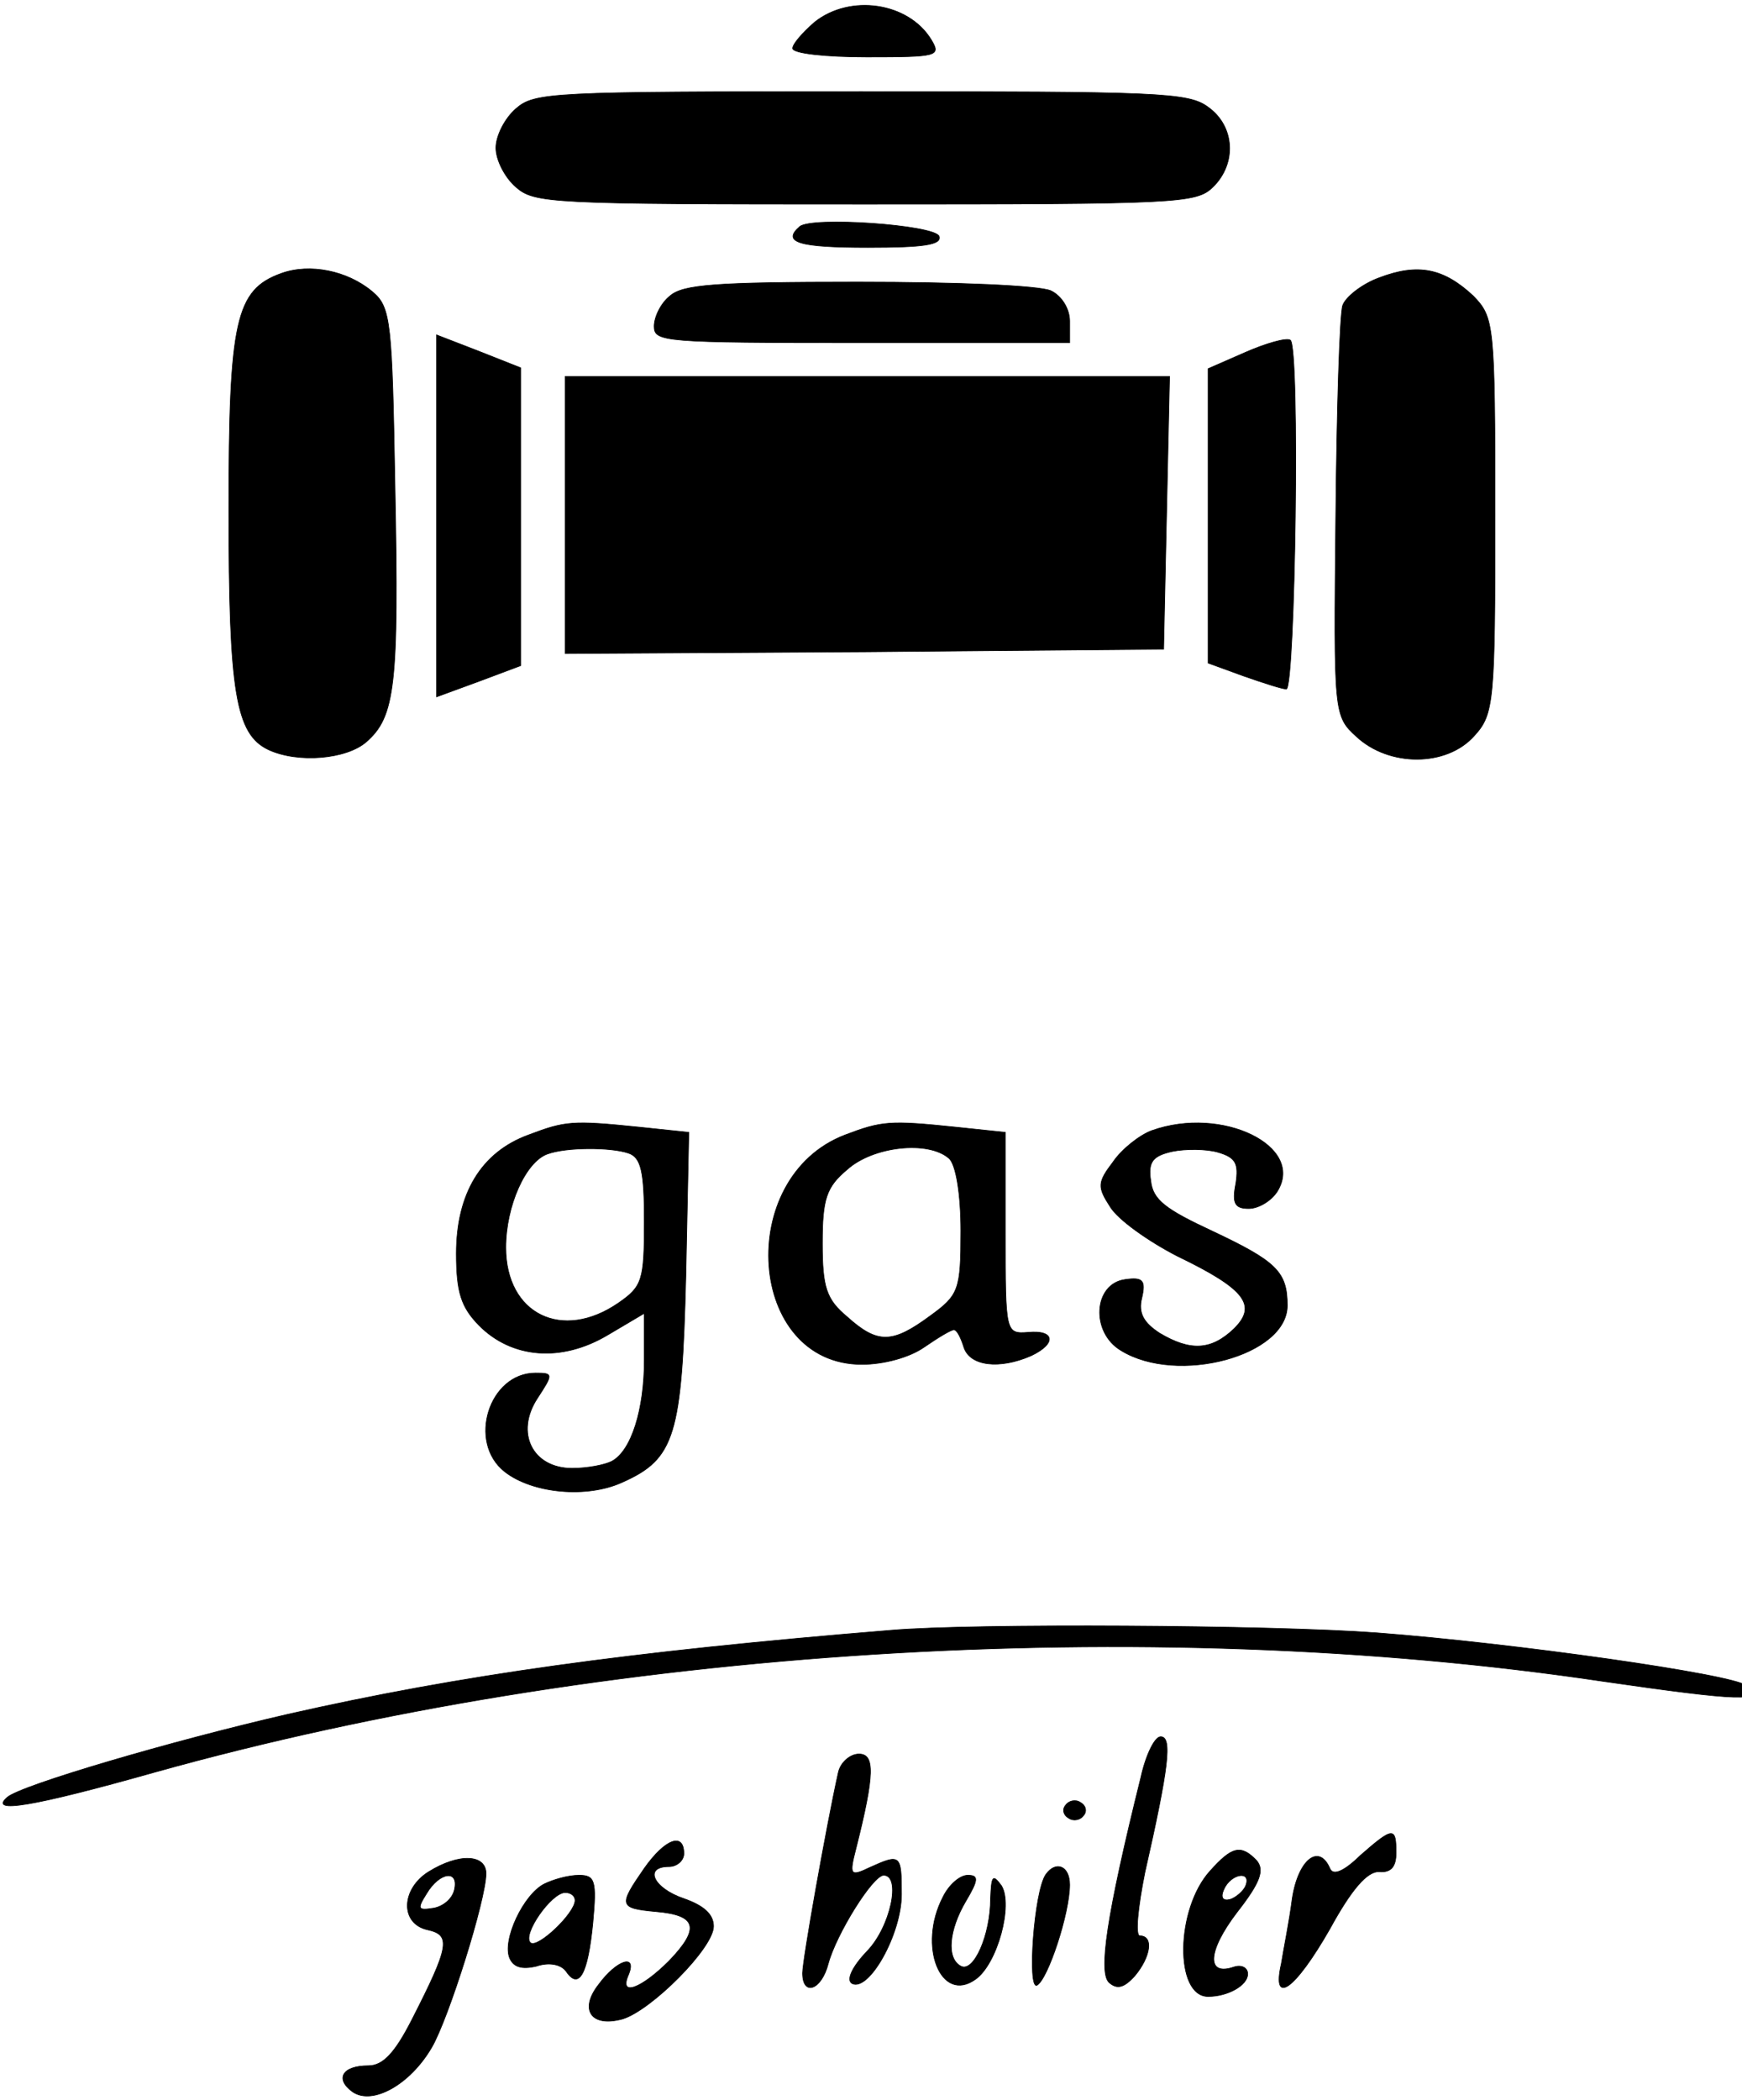 <svg id="logo" viewBox="0 0 273 329" xmlns="http://www.w3.org/2000/svg" stroke="null" style="vector-effect: non-scaling-stroke;" preserveAspectRatio="xMidYMid meet">

 <g stroke="null">
  <g id="svg_1" fill="currentColor" transform="translate(0,329) scale(0.1,-0.1) ">
   <g stroke="null" id="icon">
    <path stroke="null" id="svg_2" d="m1276.36,3255.011c-18.603,-16.279 -34.106,-33.915 -34.106,-40.697c0,-8.139 52.709,-13.566 116.271,-13.566c111.62,0 116.271,1.357 100.768,27.132c-35.656,58.333 -127.123,71.899 -182.933,27.132z"/>
    <path stroke="null" id="svg_3" d="m808.176,3119.352c-17.053,-14.922 -31.006,-42.054 -31.006,-61.046c0,-18.992 13.952,-46.124 31.006,-61.046c29.455,-25.775 51.159,-27.132 547.248,-27.132c494.538,0 519.343,1.357 545.698,27.132c37.207,36.628 34.106,94.961 -7.751,124.806c-31.006,23.062 -75.964,24.418 -544.147,24.418c-489.888,0 -511.591,-1.357 -541.047,-27.132z"/>
    <path stroke="null" id="svg_4" d="m1253.106,2934.857c-27.905,-24.418 -1.55,-32.558 106.969,-32.558c86.816,0 116.271,4.07 111.62,17.636c-7.751,17.636 -199.986,31.201 -218.589,14.922z"/>
    <path stroke="null" id="svg_5" d="m1050.019,2826.33c-13.952,-10.853 -24.804,-32.558 -24.804,-47.48c0,-24.418 13.952,-25.775 325.558,-25.775l325.558,0l0,33.915c0,18.992 -12.402,39.341 -29.455,47.48c-18.603,8.139 -144.176,13.566 -302.304,13.566c-224.79,0 -274.399,-4.07 -294.553,-21.705z"/>
    <path stroke="null" id="svg_6" d="m440.76,2861.602c-71.313,-25.775 -82.165,-73.255 -82.165,-370.347c0,-286.239 10.852,-351.355 62.011,-375.774c46.508,-21.705 122.472,-14.922 153.477,12.209c44.958,39.341 51.159,88.178 44.958,397.479c-4.651,260.464 -6.201,283.526 -35.656,307.944c-38.757,32.558 -97.667,44.767 -142.626,28.488z"/>
    <path stroke="null" id="svg_7" d="m2161.568,2854.819c-26.355,-9.496 -52.709,-29.845 -57.36,-43.411c-4.651,-13.566 -9.302,-162.79 -10.852,-333.719c-3.101,-306.588 -3.101,-309.301 32.556,-341.859c51.159,-47.48 141.075,-47.48 184.483,1.357c31.006,33.915 32.556,52.907 32.556,345.929c0,301.161 -1.55,309.301 -34.106,343.216c-46.508,43.411 -86.816,51.55 -147.276,28.488z"/>
    <path stroke="null" id="svg_8" d="m684.154,2481.758l0,-283.526l66.662,24.418l65.112,24.418l0,233.332l0,233.332l-65.112,25.775l-66.662,25.775l0,-283.526z"/>
    <path stroke="null" id="svg_9" d="m1952.281,2738.152l-58.911,-25.775l0,-230.619l0,-230.619l55.81,-20.349c31.006,-10.853 60.461,-20.349 66.662,-20.349c13.952,0 21.704,538.564 6.201,546.703c-6.201,4.07 -38.757,-5.426 -69.762,-18.992z"/>
    <path stroke="null" id="svg_10" d="m885.69,2483.115l0,-217.053l469.734,2.713l468.184,4.07l4.651,214.34l4.651,212.984l-474.385,0l-472.835,0l0,-217.053z"/>
   </g>
   <g stroke="null" id="text">
    <path stroke="null" id="svg_11" d="m828.33,1511.801c-74.413,-27.132 -113.17,-92.248 -113.17,-185.852c0,-61.046 7.751,-84.108 35.656,-112.596c51.159,-51.55 128.673,-58.333 201.536,-14.922l57.36,33.915l0,-73.255c0,-77.325 -20.154,-142.441 -51.159,-158.72c-10.852,-5.426 -37.207,-10.853 -62.011,-10.853c-62.011,0 -89.916,55.62 -54.26,109.883c24.804,37.984 24.804,39.341 -3.101,39.341c-72.863,0 -106.969,-108.527 -48.059,-154.65c43.408,-33.915 128.673,-42.054 184.483,-16.279c82.165,36.628 93.017,73.255 99.218,322.867l4.651,225.193l-77.514,8.139c-105.419,10.853 -116.271,9.496 -173.631,-12.209zm156.578,-28.488c20.154,-6.783 24.804,-29.845 24.804,-107.17c0,-92.248 -3.101,-101.744 -40.307,-127.519c-88.366,-61.046 -176.732,-17.636 -176.732,86.821c0,65.116 31.006,134.302 65.112,146.511c29.455,10.853 99.218,10.853 127.123,1.357z"/>
    <path stroke="null" id="svg_12" d="m1324.419,1511.801c-173.631,-66.473 -153.477,-359.495 26.355,-359.495c34.106,0 74.413,10.853 97.667,27.132c21.704,14.922 41.857,27.132 46.508,27.132c4.651,0 10.852,-12.209 15.503,-27.132c9.302,-29.845 55.81,-35.271 105.419,-13.566c40.307,18.992 37.207,40.697 -4.651,36.628c-35.656,-2.713 -35.656,0 -35.656,154.65l0,158.72l-77.514,8.139c-103.869,10.853 -116.271,9.496 -173.631,-12.209zm162.779,-36.628c10.852,-9.496 18.603,-55.62 18.603,-113.953c0,-92.248 -3.101,-100.387 -48.059,-132.945c-58.911,-43.411 -82.165,-44.767 -130.223,-1.357c-32.556,27.132 -38.757,46.124 -38.757,115.31c0,69.186 6.201,88.178 38.757,115.31c40.307,36.628 127.123,46.124 159.679,17.636z"/>
    <path stroke="null" id="svg_13" d="m1805.004,1518.584c-18.603,-6.783 -46.508,-28.488 -60.461,-48.837c-24.804,-32.558 -24.804,-39.341 -4.651,-70.542c12.402,-20.349 60.461,-54.263 105.419,-77.325c106.969,-51.55 125.572,-77.325 88.366,-113.953c-35.656,-33.915 -68.212,-35.271 -116.271,-6.783c-24.804,16.279 -34.106,31.201 -27.905,55.62c6.201,27.132 1.55,32.558 -26.355,28.488c-49.609,-6.783 -54.26,-82.752 -6.201,-111.24c88.366,-54.263 260.447,-8.139 260.447,70.542c0,52.907 -17.053,69.186 -117.821,116.666c-72.863,33.915 -93.017,48.837 -96.117,78.682c-4.651,29.845 3.101,39.341 34.106,46.124c20.154,4.07 52.709,4.07 71.313,-1.357c27.905,-8.139 32.556,-17.636 27.905,-48.837c-6.201,-31.201 -1.55,-39.341 20.154,-39.341c15.503,0 35.656,12.209 44.958,27.132c43.408,70.542 -86.816,134.302 -196.885,94.961z"/>
    <path stroke="null" id="svg_14" d="m1397.282,735.836c-415.474,-33.915 -675.921,-70.542 -945.669,-131.589c-182.933,-42.054 -418.575,-111.24 -440.279,-130.232c-29.455,-25.775 38.757,-14.922 230.991,39.341c699.175,195.348 1550.277,249.611 2269.606,142.441c215.489,-31.201 255.796,-32.558 224.79,-6.783c-20.154,17.636 -364.315,66.473 -579.804,82.752c-164.329,12.209 -632.513,14.922 -759.636,4.07z"/>
    <path stroke="null" id="svg_15" d="m1787.951,505.216c-54.26,-218.41 -66.662,-306.588 -49.609,-321.51c12.402,-10.853 23.254,-8.139 40.307,10.853c24.804,29.845 29.455,62.403 7.751,62.403c-7.751,0 -3.101,44.767 7.751,99.031c37.207,164.147 43.408,212.984 24.804,212.984c-9.302,0 -23.254,-28.488 -31.006,-63.759z"/>
    <path stroke="null" id="svg_16" d="m1313.567,511.999c-18.603,-84.108 -55.81,-293.022 -55.81,-313.371c0,-36.628 29.455,-27.132 40.307,14.922c12.402,46.124 69.762,138.371 86.816,138.371c27.905,0 10.852,-81.395 -26.355,-119.379c-23.254,-24.418 -32.556,-44.767 -23.254,-50.194c26.355,-13.566 77.514,77.325 77.514,139.728c0,62.403 -1.55,63.759 -49.609,42.054c-31.006,-14.922 -32.556,-12.209 -21.704,29.845c29.455,116.666 29.455,147.868 4.651,147.868c-13.952,0 -29.455,-13.566 -32.556,-29.845z"/>
    <path stroke="null" id="svg_17" d="m1670.13,461.806c-6.201,-6.783 -3.101,-16.279 4.651,-20.349c7.751,-5.426 18.603,-2.713 23.254,4.07c6.201,6.783 3.101,16.279 -4.651,20.349c-7.751,5.426 -18.603,2.713 -23.254,-4.07z"/>
    <path stroke="null" id="svg_18" d="m2132.113,383.124c-26.355,-25.775 -43.408,-32.558 -48.059,-20.349c-17.053,39.341 -49.609,13.566 -58.911,-47.48c-4.651,-36.628 -13.952,-81.395 -17.053,-101.744c-15.503,-67.829 21.704,-40.697 75.964,54.263c34.106,62.403 58.911,90.891 77.514,89.534c18.603,-1.357 26.355,8.139 26.355,29.845c0,40.697 -4.651,40.697 -55.81,-4.07z"/>
    <path stroke="null" id="svg_19" d="m1009.712,362.775c-40.307,-58.333 -40.307,-62.403 18.603,-67.829c63.561,-5.426 69.762,-25.775 20.154,-77.325c-43.408,-43.411 -79.064,-56.976 -63.561,-21.705c13.952,33.915 -18.603,23.062 -46.508,-14.922c-31.006,-39.341 -12.402,-67.829 37.207,-54.263c44.958,13.566 142.626,111.24 142.626,145.154c0,18.992 -15.503,32.558 -46.508,43.411c-48.059,16.279 -63.561,50.194 -23.254,50.194c12.402,0 23.254,9.496 23.254,20.349c0,33.915 -29.455,23.062 -62.011,-23.062z"/>
    <path stroke="null" id="svg_20" d="m1896.471,358.705c-54.26,-59.69 -55.81,-196.705 -3.101,-196.705c31.006,0 62.011,17.636 62.011,35.271c0,9.496 -9.302,14.922 -21.704,10.853c-43.408,-14.922 -41.857,24.418 4.651,85.465c37.207,47.48 43.408,66.473 31.006,81.395c-24.804,25.775 -38.757,21.705 -72.863,-16.279zm55.81,-23.062c-3.101,-8.139 -15.503,-18.992 -24.804,-21.705c-10.852,-2.713 -15.503,2.713 -9.302,16.279c10.852,24.418 43.408,29.845 34.106,5.426z"/>
    <path stroke="null" id="svg_21" d="m671.752,357.349c-43.408,-27.132 -44.958,-81.395 -1.55,-90.891c37.207,-8.139 34.106,-25.775 -24.804,-141.085c-26.355,-51.55 -44.958,-71.899 -68.212,-71.899c-40.307,0 -52.709,-20.349 -24.804,-40.697c31.006,-21.705 89.916,10.853 124.022,69.186c26.355,44.767 85.265,231.976 85.265,272.673c0,29.845 -41.857,32.558 -89.916,2.713zm40.307,-28.488c-3.101,-13.566 -17.053,-25.775 -32.556,-28.488c-24.804,-4.07 -26.355,-1.357 -10.852,23.062c20.154,33.915 51.159,37.984 43.408,5.426z"/>
    <path stroke="null" id="svg_22" d="m1639.125,353.279c-18.603,-25.775 -29.455,-181.782 -13.952,-173.643c17.053,9.496 51.159,112.596 51.159,157.364c0,29.845 -21.704,37.984 -37.207,16.279z"/>
    <path stroke="null" id="svg_23" d="m853.134,338.357c-32.556,-16.279 -66.662,-88.178 -54.26,-116.666c6.201,-13.566 18.603,-17.636 41.857,-12.209c20.154,6.783 38.757,2.713 46.508,-8.139c20.154,-29.845 34.106,-4.07 41.857,75.969c6.201,66.473 3.101,74.612 -21.704,74.612c-17.053,0 -40.307,-6.783 -54.26,-13.566zm48.059,-25.775c0,-20.349 -58.911,-75.969 -69.762,-66.473c-13.952,12.209 32.556,78.682 54.26,78.682c9.302,0 15.503,-5.426 15.503,-12.209z"/>
    <path stroke="null" id="svg_24" d="m1477.896,318.008c-40.307,-77.325 -3.101,-168.216 51.159,-128.875c34.106,24.418 58.911,116.666 40.307,146.511c-13.952,18.992 -15.503,14.922 -17.053,-20.349c0,-56.976 -26.355,-116.666 -46.508,-105.813c-23.254,12.209 -18.603,56.976 7.751,101.744c20.154,33.915 20.154,40.697 3.101,40.697c-12.402,0 -29.455,-14.922 -38.757,-33.915z"/>
   </g>
  </g>
 </g>
</svg>